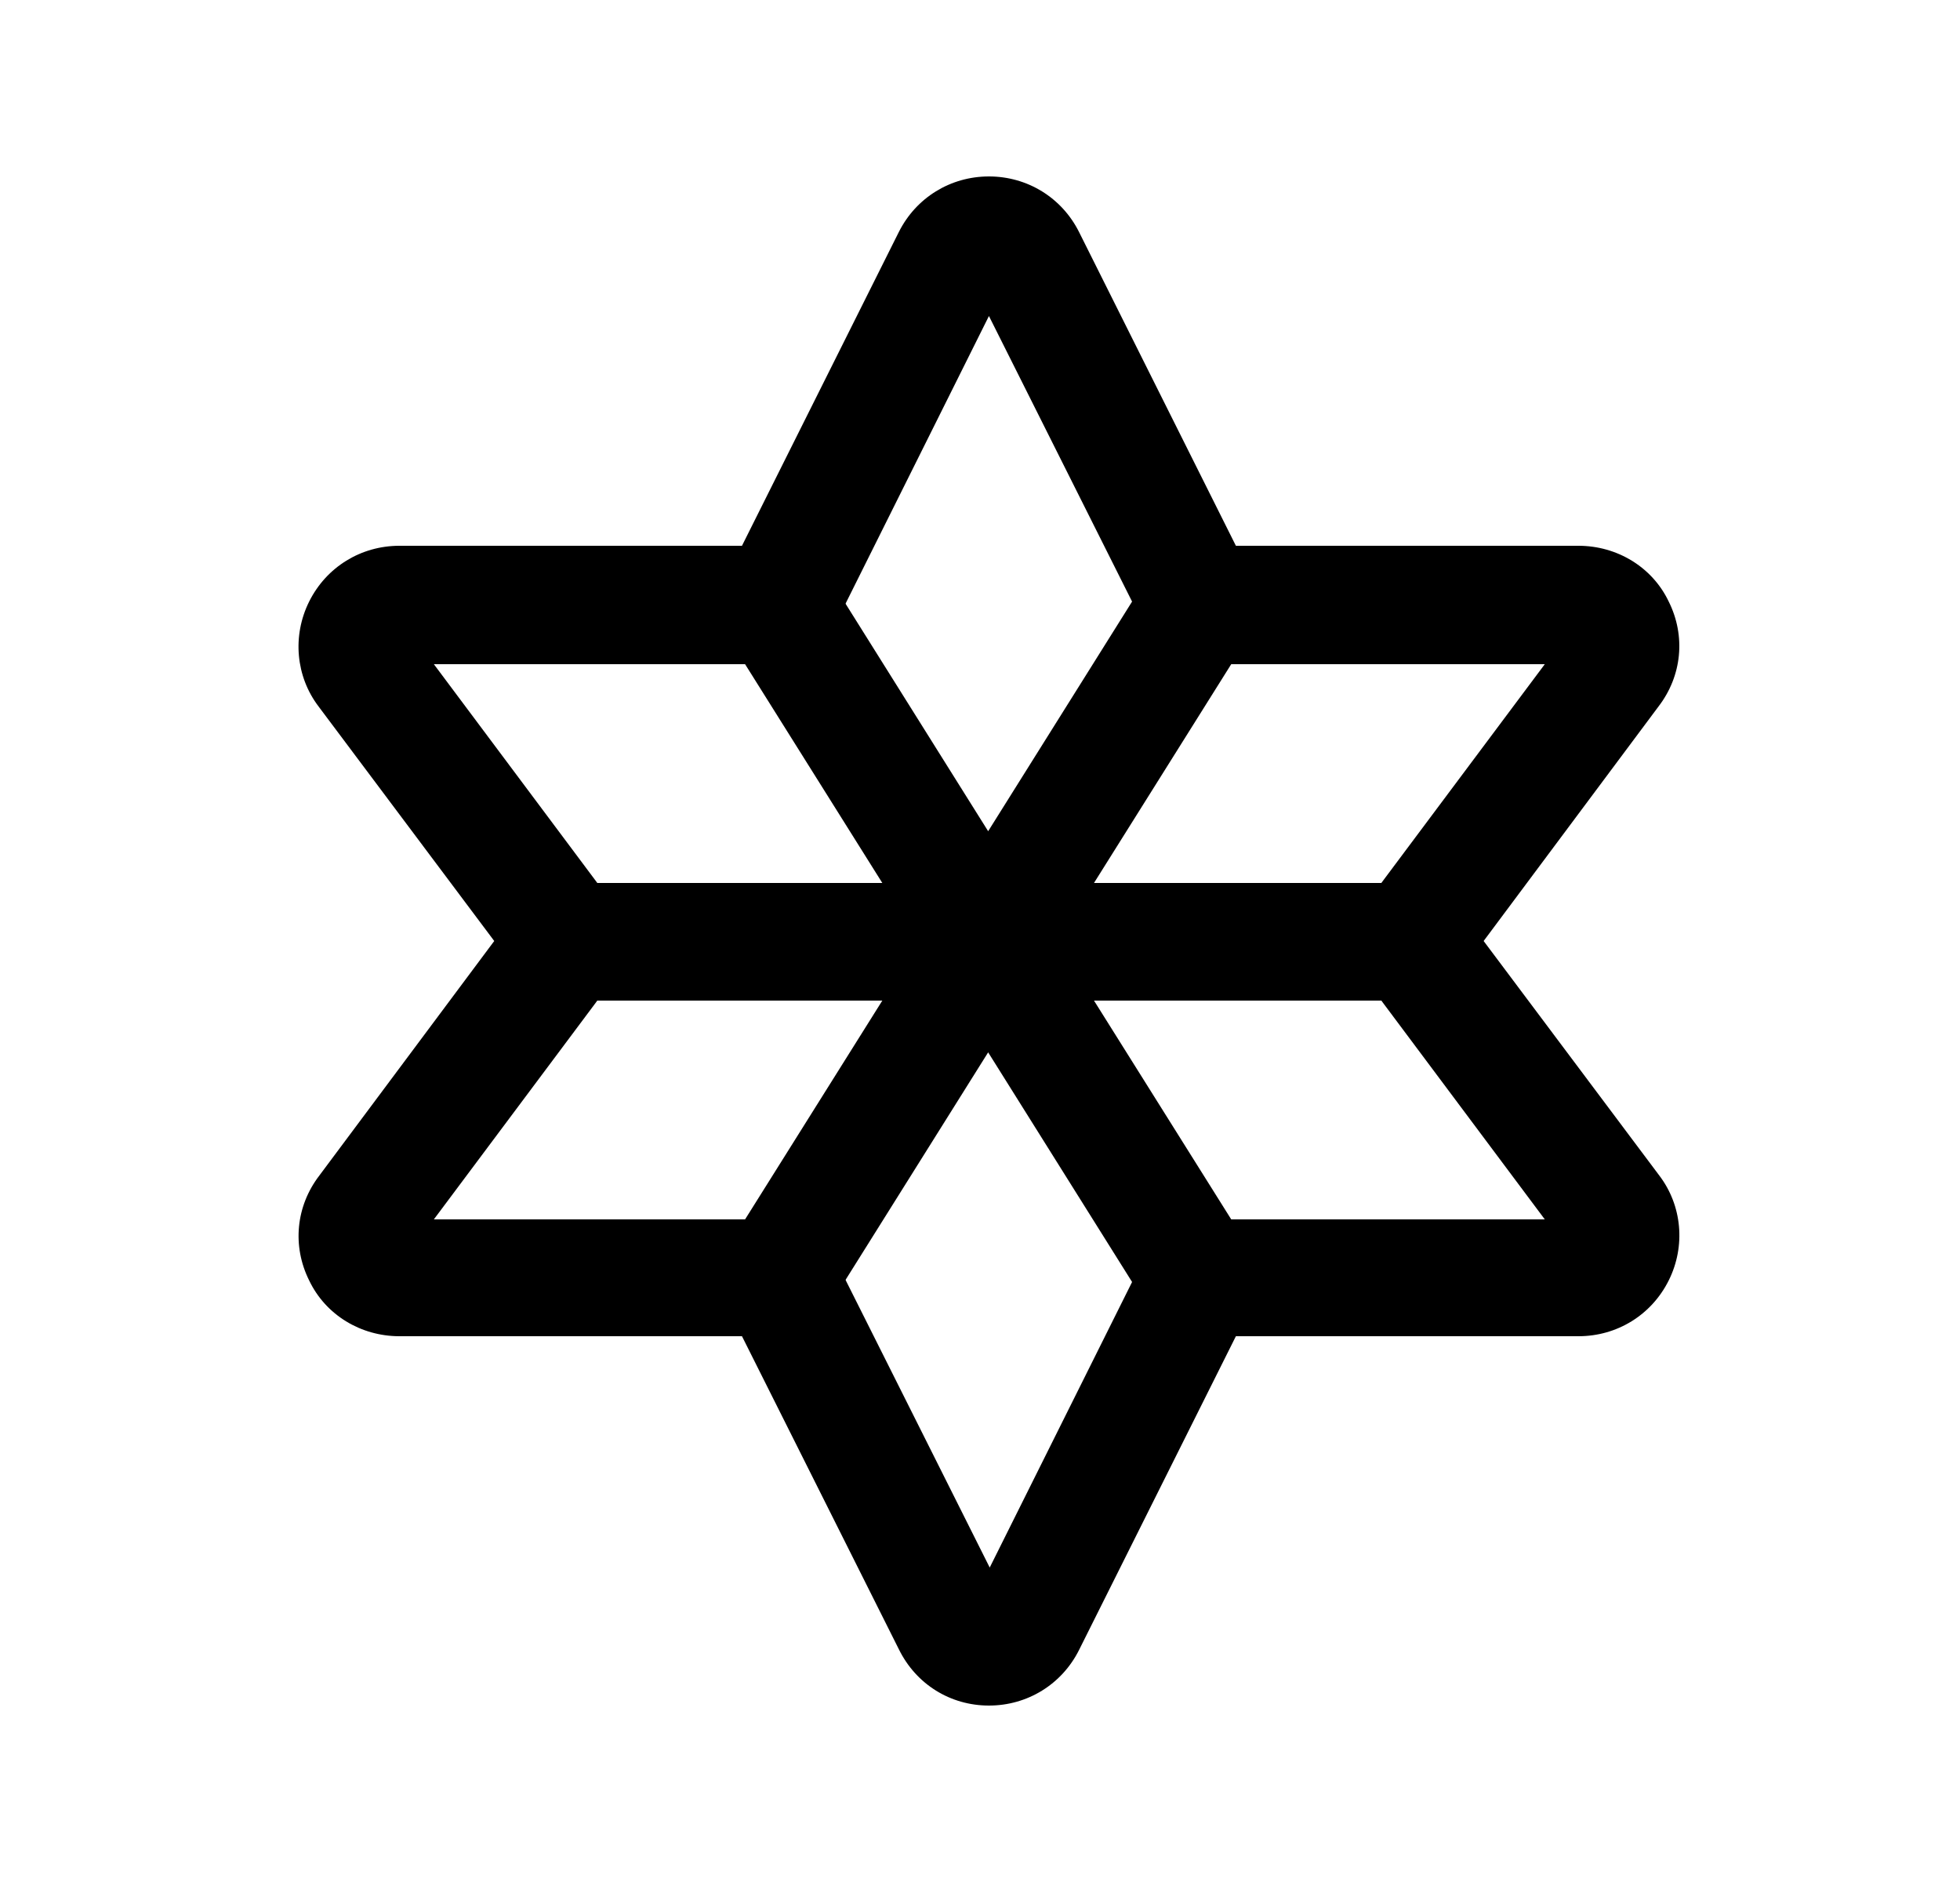 <svg width="25" height="24" viewBox="0 0 25 24" fill="none" xmlns="http://www.w3.org/2000/svg">
<path d="M12.614 21.75C12.124 21.75 11.684 21.48 11.464 21.03L9.464 17.04H5.094C4.604 17.04 4.154 16.77 3.944 16.33C3.724 15.89 3.774 15.38 4.074 14.99L6.304 12L4.064 9.01C3.774 8.63 3.724 8.11 3.944 7.67C4.164 7.23 4.604 6.96 5.094 6.96H9.464L11.464 2.96C11.684 2.52 12.124 2.25 12.614 2.25C13.104 2.25 13.544 2.52 13.764 2.96L15.764 6.96H20.134C20.624 6.96 21.074 7.23 21.284 7.67C21.504 8.11 21.454 8.62 21.154 9.01L18.924 12L21.164 14.99C21.454 15.37 21.504 15.89 21.284 16.33C21.064 16.77 20.624 17.04 20.134 17.04H15.764L13.764 21.04C13.544 21.48 13.104 21.75 12.614 21.75ZM5.534 15.55H9.604C10.084 15.55 10.534 15.83 10.754 16.26L12.624 19.99L14.484 16.26C14.704 15.82 15.154 15.55 15.634 15.55H19.704L17.634 12.78C17.294 12.33 17.294 11.69 17.634 11.24L19.704 8.47H15.634C15.144 8.47 14.704 8.2 14.484 7.76L12.614 4.03L10.754 7.76C10.534 8.2 10.084 8.47 9.604 8.47H5.534L7.604 11.24C7.944 11.69 7.944 12.33 7.604 12.78L5.534 15.55Z" fill="black"/>
<path d="M9.924 17.04C9.784 17.04 9.654 17 9.524 16.93C9.174 16.71 9.064 16.25 9.284 15.9L11.254 12.76H7.234C6.824 12.76 6.484 12.42 6.484 12.01C6.484 11.6 6.824 11.26 7.234 11.26H11.254L9.284 8.12C9.064 7.77 9.174 7.31 9.524 7.09C9.874 6.87 10.334 6.98 10.554 7.33L12.604 10.6L14.654 7.33C14.874 6.98 15.334 6.87 15.684 7.09C16.034 7.31 16.144 7.77 15.924 8.12L13.954 11.26H17.964C18.374 11.26 18.714 11.6 18.714 12.01C18.714 12.42 18.374 12.76 17.964 12.76H13.954L15.924 15.9C16.144 16.25 16.034 16.71 15.684 16.93C15.334 17.15 14.874 17.04 14.654 16.69L12.604 13.42L10.554 16.69C10.414 16.92 10.164 17.04 9.914 17.04H9.924Z" fill="black"/>
</svg>